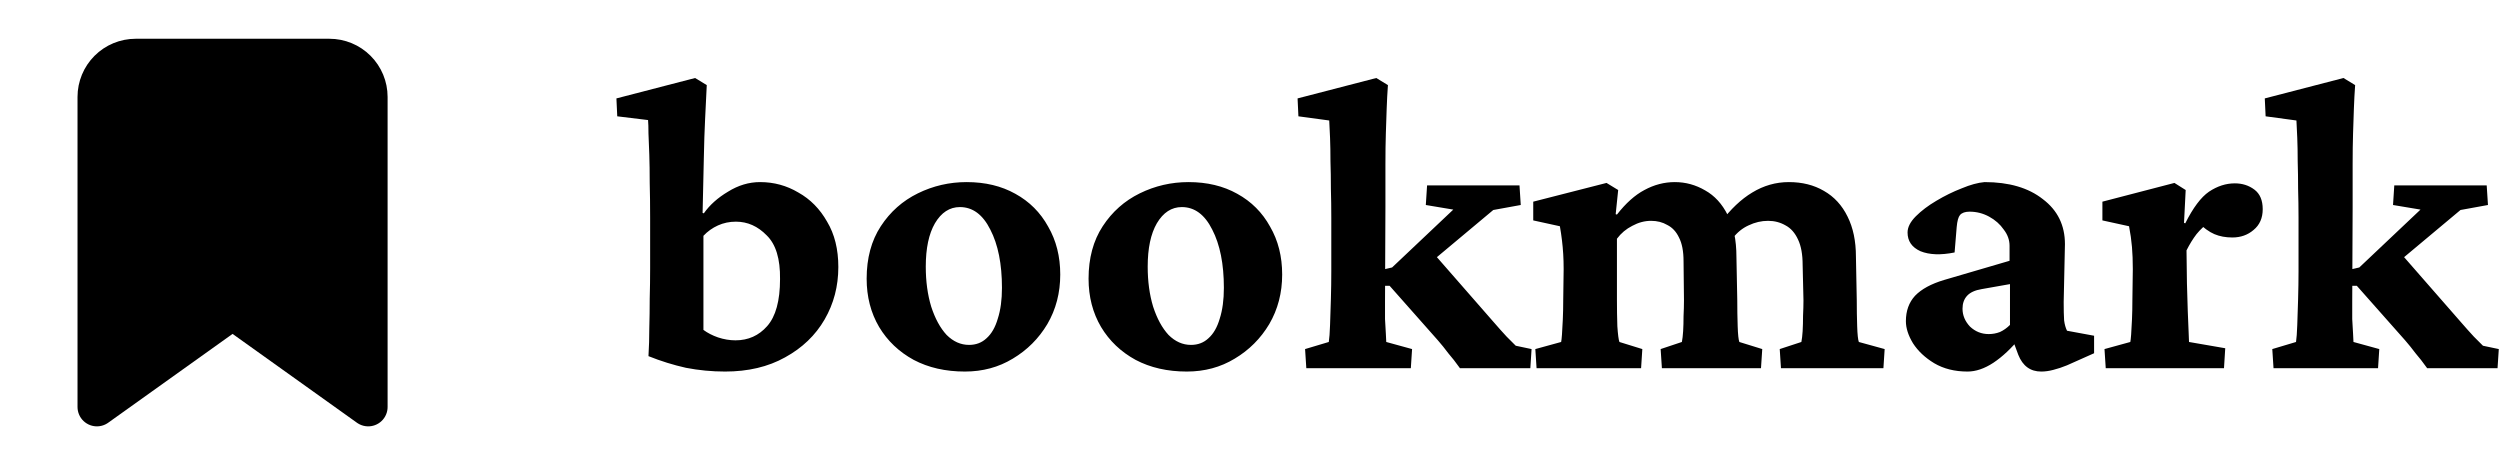 <svg width="129" height="24" viewBox="0 0 129 24" fill="none" xmlns="http://www.w3.org/2000/svg">
<path d="M33.461 18.377C33.49 17.904 33.504 17.424 33.504 16.938C33.518 16.436 33.525 15.928 33.525 15.412C33.54 14.882 33.547 14.359 33.547 13.844V11.244C33.547 10.585 33.54 9.984 33.525 9.439C33.525 8.881 33.518 8.394 33.504 7.979C33.49 7.549 33.475 7.184 33.461 6.883C33.461 6.582 33.454 6.353 33.44 6.195L31.85 6.002L31.807 5.078L35.867 4.025L36.469 4.391C36.44 4.978 36.411 5.565 36.383 6.152C36.354 6.725 36.333 7.391 36.318 8.15C36.304 8.91 36.283 9.855 36.254 10.986L36.318 11.008C36.619 10.578 37.035 10.206 37.565 9.891C38.094 9.561 38.646 9.396 39.219 9.396C39.935 9.396 40.594 9.576 41.195 9.934C41.811 10.277 42.305 10.779 42.678 11.438C43.065 12.082 43.258 12.863 43.258 13.779C43.258 14.768 43.022 15.67 42.549 16.486C42.076 17.303 41.396 17.954 40.508 18.441C39.634 18.928 38.603 19.172 37.414 19.172C36.727 19.172 36.053 19.107 35.395 18.979C34.75 18.835 34.105 18.635 33.461 18.377ZM37.951 17.561C38.61 17.561 39.154 17.317 39.584 16.83C40.028 16.329 40.25 15.52 40.25 14.402C40.264 13.357 40.035 12.605 39.562 12.146C39.104 11.674 38.574 11.438 37.973 11.438C37.643 11.438 37.335 11.502 37.049 11.631C36.762 11.76 36.512 11.939 36.297 12.168V17.023C36.512 17.181 36.762 17.31 37.049 17.41C37.35 17.51 37.65 17.561 37.951 17.561ZM49.789 19.172C48.786 19.172 47.906 18.971 47.147 18.57C46.387 18.155 45.793 17.589 45.363 16.873C44.934 16.143 44.719 15.312 44.719 14.381C44.719 13.321 44.962 12.419 45.449 11.674C45.936 10.929 46.574 10.363 47.361 9.977C48.149 9.59 48.987 9.396 49.875 9.396C50.835 9.396 51.672 9.597 52.389 9.998C53.119 10.399 53.685 10.965 54.086 11.695C54.501 12.412 54.709 13.235 54.709 14.166C54.709 15.111 54.487 15.963 54.043 16.723C53.599 17.467 53.005 18.062 52.26 18.506C51.529 18.95 50.706 19.172 49.789 19.172ZM50.004 17.797C50.362 17.797 50.663 17.682 50.906 17.453C51.164 17.224 51.357 16.887 51.486 16.443C51.63 15.999 51.701 15.469 51.701 14.854C51.701 13.622 51.501 12.619 51.1 11.846C50.713 11.072 50.19 10.685 49.531 10.685C49.001 10.685 48.572 10.965 48.242 11.523C47.927 12.068 47.77 12.812 47.77 13.758C47.77 14.517 47.863 15.204 48.049 15.82C48.249 16.436 48.514 16.923 48.844 17.281C49.188 17.625 49.574 17.797 50.004 17.797ZM61.24 19.172C60.238 19.172 59.357 18.971 58.598 18.57C57.839 18.155 57.244 17.589 56.815 16.873C56.385 16.143 56.17 15.312 56.17 14.381C56.17 13.321 56.413 12.419 56.9 11.674C57.387 10.929 58.025 10.363 58.812 9.977C59.6 9.59 60.438 9.396 61.326 9.396C62.286 9.396 63.124 9.597 63.84 9.998C64.57 10.399 65.136 10.965 65.537 11.695C65.953 12.412 66.16 13.235 66.16 14.166C66.16 15.111 65.938 15.963 65.494 16.723C65.05 17.467 64.456 18.062 63.711 18.506C62.98 18.95 62.157 19.172 61.24 19.172ZM61.455 17.797C61.813 17.797 62.114 17.682 62.357 17.453C62.615 17.224 62.809 16.887 62.938 16.443C63.081 15.999 63.152 15.469 63.152 14.854C63.152 13.622 62.952 12.619 62.551 11.846C62.164 11.072 61.641 10.685 60.982 10.685C60.453 10.685 60.023 10.965 59.693 11.523C59.378 12.068 59.221 12.812 59.221 13.758C59.221 14.517 59.314 15.204 59.5 15.82C59.7 16.436 59.965 16.923 60.295 17.281C60.639 17.625 61.025 17.797 61.455 17.797ZM67.406 19L67.342 18.012L68.566 17.646C68.595 17.46 68.617 17.167 68.631 16.766C68.645 16.365 68.659 15.921 68.674 15.434C68.688 14.932 68.695 14.453 68.695 13.994V11.244C68.695 10.729 68.688 10.227 68.674 9.74C68.674 9.239 68.667 8.766 68.652 8.322C68.652 7.878 68.645 7.477 68.631 7.119C68.617 6.747 68.602 6.446 68.588 6.217L66.998 6.002L66.955 5.078L71.016 4.025L71.617 4.391C71.588 4.792 71.567 5.193 71.553 5.594C71.538 5.995 71.524 6.424 71.51 6.883C71.495 7.341 71.488 7.878 71.488 8.494C71.488 9.11 71.488 9.84 71.488 10.685L71.467 15.541C71.467 15.856 71.467 16.164 71.467 16.465C71.481 16.751 71.495 17.002 71.51 17.217C71.524 17.417 71.531 17.561 71.531 17.646L72.863 18.012L72.799 19H67.406ZM78.965 19H75.334C75.119 18.699 74.919 18.441 74.732 18.227C74.561 17.997 74.382 17.775 74.195 17.561L71.703 14.746H71.166L71.188 13.951L71.832 13.801L74.99 10.815L73.572 10.578L73.637 9.568H78.406L78.471 10.578L77.053 10.836L73.508 13.801L73.744 12.812L77.031 16.572C77.303 16.887 77.54 17.152 77.74 17.367C77.955 17.582 78.113 17.74 78.213 17.84L79.029 18.012L78.965 19ZM79.287 19L79.223 18.012L80.555 17.646C80.569 17.589 80.583 17.46 80.598 17.26C80.612 17.045 80.626 16.787 80.641 16.486C80.655 16.171 80.662 15.842 80.662 15.498L80.684 13.887C80.684 13.6 80.676 13.342 80.662 13.113C80.648 12.87 80.626 12.633 80.598 12.404C80.569 12.161 80.533 11.917 80.49 11.674L79.115 11.373V10.406L82.897 9.439L83.498 9.805L83.369 11.051L83.434 11.072C83.892 10.485 84.365 10.062 84.852 9.805C85.353 9.533 85.876 9.396 86.42 9.396C86.978 9.396 87.501 9.54 87.988 9.826C88.475 10.098 88.862 10.521 89.148 11.094C89.449 11.652 89.6 12.376 89.6 13.264L89.643 15.477C89.643 15.949 89.65 16.4 89.664 16.83C89.678 17.26 89.707 17.532 89.75 17.646L90.932 18.012L90.867 19H85.754L85.689 18.012L86.785 17.646C86.814 17.503 86.835 17.317 86.85 17.088C86.864 16.859 86.871 16.601 86.871 16.314C86.885 16.028 86.893 15.756 86.893 15.498L86.871 13.479C86.871 12.963 86.792 12.555 86.635 12.254C86.492 11.953 86.291 11.738 86.033 11.609C85.79 11.466 85.51 11.395 85.195 11.395C84.866 11.395 84.544 11.48 84.228 11.652C83.913 11.81 83.648 12.032 83.434 12.318V15.477C83.434 15.949 83.441 16.4 83.455 16.83C83.484 17.26 83.519 17.532 83.562 17.646L84.744 18.012L84.68 19H79.287ZM91.898 19L91.834 18.012L92.951 17.646C92.98 17.503 93.001 17.317 93.016 17.088C93.03 16.844 93.037 16.579 93.037 16.293C93.051 16.006 93.059 15.742 93.059 15.498L93.016 13.672C93.016 13.128 92.937 12.691 92.779 12.361C92.622 12.018 92.407 11.774 92.135 11.631C91.863 11.473 91.562 11.395 91.232 11.395C90.889 11.395 90.552 11.473 90.223 11.631C89.908 11.774 89.635 11.996 89.406 12.297L88.783 11.48C89.299 10.793 89.843 10.277 90.416 9.934C91.003 9.576 91.633 9.396 92.307 9.396C92.994 9.396 93.596 9.547 94.111 9.848C94.641 10.148 95.049 10.592 95.336 11.18C95.622 11.753 95.766 12.44 95.766 13.242L95.809 15.477C95.809 15.949 95.816 16.4 95.83 16.83C95.844 17.26 95.873 17.532 95.916 17.646L97.248 18.012L97.184 19H91.898ZM101.523 19.172C100.865 19.172 100.292 19.029 99.805 18.742C99.332 18.456 98.967 18.112 98.709 17.711C98.466 17.31 98.344 16.93 98.344 16.572C98.344 16.042 98.501 15.605 98.816 15.262C99.146 14.918 99.647 14.646 100.32 14.445L103.693 13.457V12.684C103.693 12.383 103.593 12.104 103.393 11.846C103.206 11.574 102.956 11.352 102.641 11.18C102.326 11.008 101.989 10.922 101.631 10.922C101.402 10.922 101.237 10.979 101.137 11.094C101.051 11.194 100.993 11.402 100.965 11.717L100.857 13.027C100.141 13.171 99.554 13.149 99.096 12.963C98.652 12.762 98.43 12.44 98.43 11.996C98.43 11.724 98.573 11.445 98.859 11.158C99.146 10.872 99.497 10.607 99.912 10.363C100.342 10.105 100.779 9.891 101.223 9.719C101.667 9.533 102.061 9.425 102.404 9.396C103.665 9.396 104.667 9.69 105.412 10.277C106.171 10.85 106.551 11.624 106.551 12.598L106.486 15.584C106.486 15.985 106.493 16.3 106.508 16.529C106.536 16.744 106.587 16.923 106.658 17.066L108.055 17.324V18.227L106.658 18.85C106.415 18.95 106.178 19.029 105.949 19.086C105.734 19.143 105.527 19.172 105.326 19.172C104.768 19.172 104.374 18.885 104.145 18.312L103.779 17.324L104.23 17.432C103.786 17.976 103.328 18.406 102.855 18.721C102.397 19.021 101.953 19.172 101.523 19.172ZM102.619 17.238C102.82 17.238 103.013 17.203 103.199 17.131C103.385 17.045 103.557 16.923 103.715 16.766V14.66L102.254 14.918C101.91 14.975 101.66 15.09 101.502 15.262C101.344 15.434 101.266 15.656 101.266 15.928C101.266 16.271 101.395 16.579 101.652 16.852C101.924 17.109 102.247 17.238 102.619 17.238ZM108.656 19L108.592 18.012L109.924 17.646C109.938 17.589 109.952 17.46 109.967 17.26C109.981 17.045 109.995 16.787 110.01 16.486C110.024 16.171 110.031 15.842 110.031 15.498L110.053 13.887C110.053 13.457 110.038 13.078 110.01 12.748C109.981 12.404 109.931 12.046 109.859 11.674L108.484 11.373V10.406L112.201 9.439L112.781 9.805L112.695 11.502L112.76 11.523C113.161 10.721 113.569 10.177 113.984 9.891C114.414 9.604 114.858 9.461 115.316 9.461C115.703 9.461 116.04 9.568 116.326 9.783C116.613 9.998 116.756 10.335 116.756 10.793C116.756 11.251 116.598 11.609 116.283 11.867C115.982 12.125 115.617 12.254 115.188 12.254C114.844 12.254 114.536 12.197 114.264 12.082C113.992 11.967 113.698 11.753 113.383 11.438L113.984 11.48C113.755 11.638 113.54 11.838 113.34 12.082C113.154 12.325 112.982 12.605 112.824 12.92L112.846 14.617C112.86 15.147 112.874 15.627 112.889 16.057C112.903 16.472 112.917 16.823 112.932 17.109C112.946 17.381 112.953 17.561 112.953 17.646L114.822 17.969L114.758 19H108.656ZM117.314 19L117.25 18.012L118.475 17.646C118.503 17.46 118.525 17.167 118.539 16.766C118.553 16.365 118.568 15.921 118.582 15.434C118.596 14.932 118.604 14.453 118.604 13.994V11.244C118.604 10.729 118.596 10.227 118.582 9.74C118.582 9.239 118.575 8.766 118.561 8.322C118.561 7.878 118.553 7.477 118.539 7.119C118.525 6.747 118.51 6.446 118.496 6.217L116.906 6.002L116.863 5.078L120.924 4.025L121.525 4.391C121.497 4.792 121.475 5.193 121.461 5.594C121.447 5.995 121.432 6.424 121.418 6.883C121.404 7.341 121.396 7.878 121.396 8.494C121.396 9.11 121.396 9.84 121.396 10.685L121.375 15.541C121.375 15.856 121.375 16.164 121.375 16.465C121.389 16.751 121.404 17.002 121.418 17.217C121.432 17.417 121.439 17.561 121.439 17.646L122.771 18.012L122.707 19H117.314ZM128.873 19H125.242C125.027 18.699 124.827 18.441 124.641 18.227C124.469 17.997 124.29 17.775 124.104 17.561L121.611 14.746H121.074L121.096 13.951L121.74 13.801L124.898 10.815L123.48 10.578L123.545 9.568H128.314L128.379 10.578L126.961 10.836L123.416 13.801L123.652 12.812L126.939 16.572C127.212 16.887 127.448 17.152 127.648 17.367C127.863 17.582 128.021 17.74 128.121 17.84L128.938 18.012L128.873 19Z" fill="black"/>
<path d="M19 21L12 16L5 21V5C5 4.47 5.211 3.961 5.586 3.586C5.961 3.211 6.47 3 7 3H17C17.53 3 18.039 3.211 18.414 3.586C18.789 3.961 19 4.47 19 5V21Z" fill="black" stroke="black" stroke-width="2" stroke-linecap="round" stroke-linejoin="round"/>
</svg>
